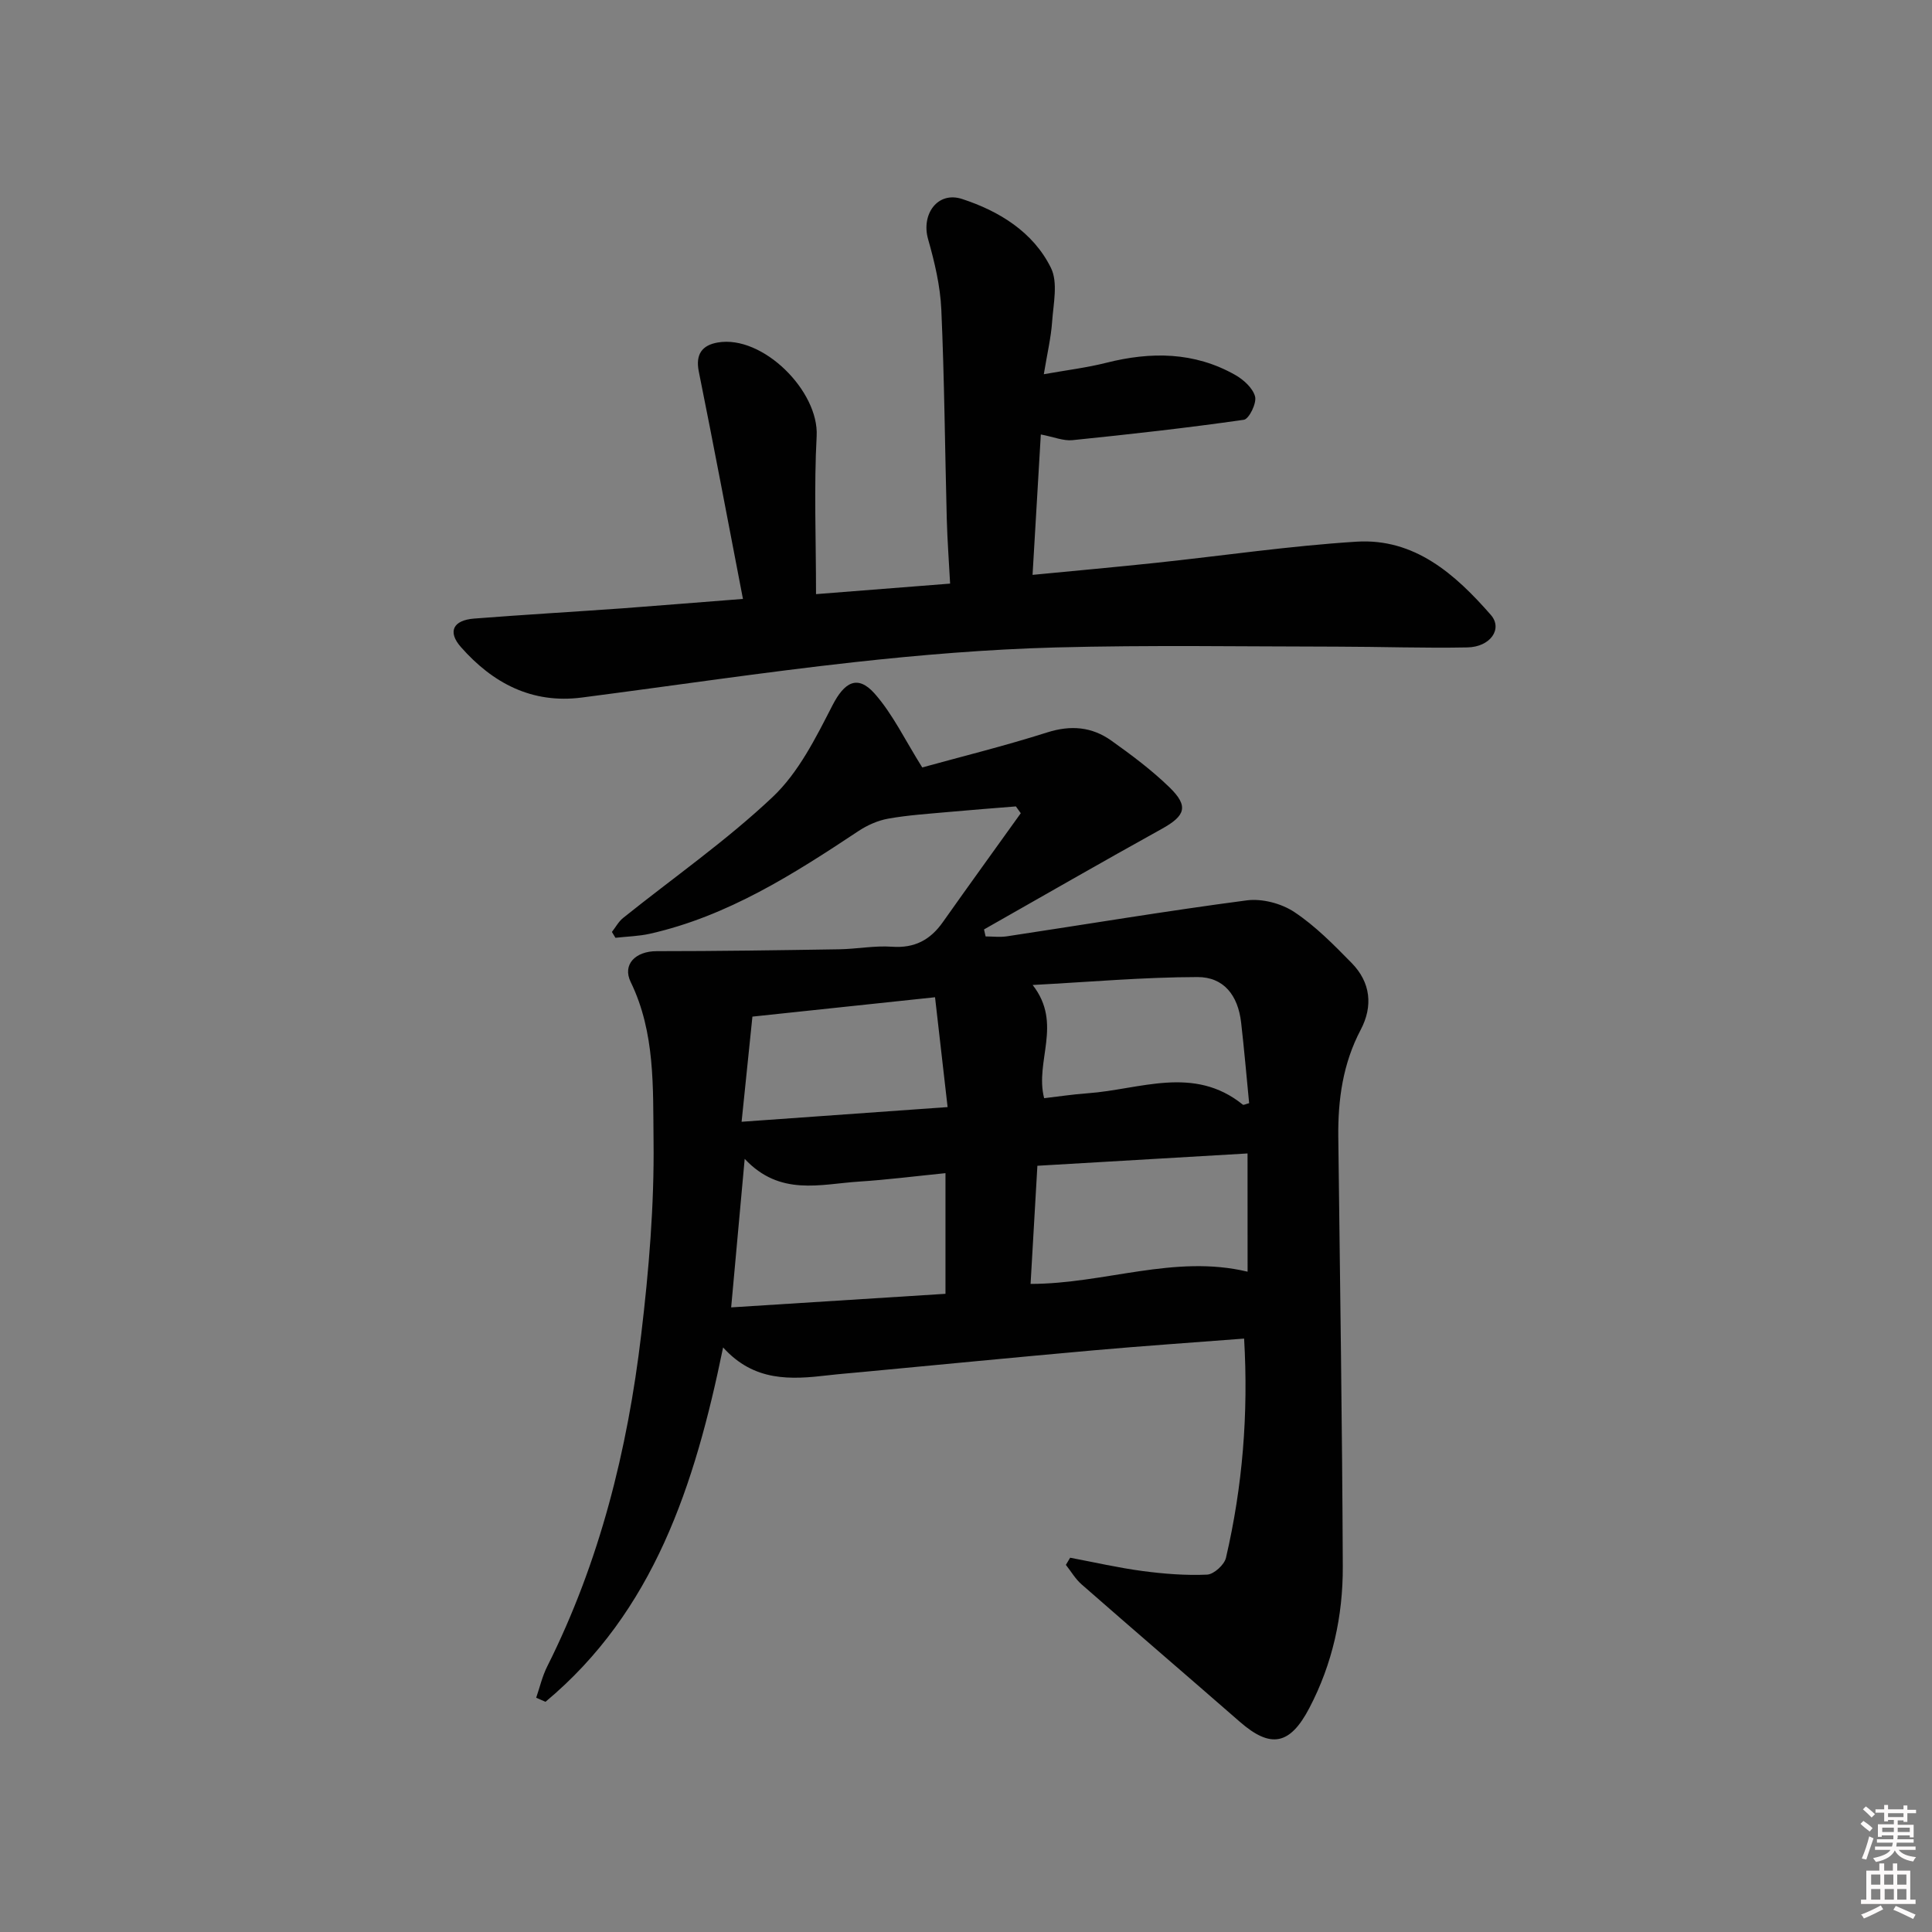 <svg enable-background="new 0 0 400 400" viewBox="0 0 400 400" xmlns="http://www.w3.org/2000/svg"><rect x="0" y="0" width="400" height="400" fill="#808080" stroke="none"/><path d="m385.2 377.6.6-.6c.6.4 1.3.9 1.9 1.5l-.6.7c-.8-.6-1.4-1.1-1.9-1.6zm.3 7.1c.6-1.4 1.1-2.9 1.5-4.5.3.1.6.3.9.4-.5 1.4-1 2.9-1.5 4.4l-.9-.2zm.2-10.1.6-.6c.7.5 1.3 1.1 1.9 1.6l-.7.7c-.6-.6-1.2-1.2-1.8-1.7zm8.4-.8h.8v.9h1.8v.7h-1.8v1.8h-.8v-.3h-1.2v.9h3.3v2.6h-.8v-.4h-2.5c0 .3 0 .6-.1.8h3.4v.7h-3.5c0 .3-.1.6-.1.8h4v.7h-3.5c.7.9 1.9 1.3 3.6 1.5-.2.2-.4.5-.6.9-1.9-.3-3.2-1.1-3.8-2.3-.5 1.1-1.8 2-3.9 2.4-.2-.3-.4-.5-.6-.8 1.9-.4 3.1-.9 3.6-1.7h-3.2v-.7h3.5c.1-.2.1-.5.2-.8h-3.3v-.7h3.4c0-.2 0-.5 0-.8h-2.4v.3h-.8v-2.6h3.3v-.9h-1.2v.3h-.8v-1.8h-1.8v-.7h1.8v-.9h.8v.9h3.2zm-4.4 5.5h2.4c0-.3 0-.6 0-.9h-2.4zm1.2-3.1h3.2v-.8h-3.2zm4.4 2.2h-2.4v.9h2.5v-.9z" fill="#fcfafa"/><path d="m389.2 385.8h.9v1.5h1.8v-1.5h.9v1.5h2.7v6h1.1v.9h-11.3v-.9h1.1v-6h2.7v-1.5zm.2 8.7.5.8c-1.2.6-2.5 1.3-4 1.9-.2-.3-.3-.6-.6-.8 1.6-.6 3-1.3 4.1-1.9zm-2-4.3h1.9v-2.1h-1.9zm0 3.1h1.9v-2.2h-1.9zm2.7-3.1h1.9v-2.1h-1.9zm.1 3.1h1.9v-2.2h-1.9zm2.3 1.3c1.4.6 2.7 1.2 4.1 1.8l-.5.9c-1.5-.7-2.8-1.4-4.1-1.9zm2.2-6.5h-1.9v2.1h1.9zm-1.9 5.2h1.9v-2.2h-1.9z" fill="#fcfafa"/><g fill="#010101"><path d="m221.56 322.51c5.01.94 9.98 2.09 15.03 2.76 4.41.58 8.9.94 13.32.74 1.4-.06 3.57-2.03 3.91-3.47 3.44-14.78 4.67-29.76 3.76-45.4-10.58.82-20.81 1.51-31.03 2.42-16.06 1.43-32.1 3-48.15 4.51-2.32.22-4.64.4-6.95.67-7.7.9-15.29 1.38-21.74-5.77-5.86 28.59-14.37 54.68-36.77 73.37-.64-.28-1.29-.56-1.93-.84.75-2.18 1.27-4.47 2.3-6.51 10.86-21.64 16.61-44.79 19.44-68.64 1.59-13.33 2.72-26.82 2.56-40.22-.13-10.99.36-22.35-4.73-32.81-1.77-3.64.99-6.39 5.37-6.39 12.6 0 25.2-.19 37.8-.39 3.65-.06 7.33-.79 10.94-.53 4.67.33 7.92-1.41 10.52-5.1 5.33-7.55 10.75-15.03 16.13-22.54-.34-.47-.67-.94-1.01-1.41-4.68.38-9.36.73-14.03 1.16-4.14.38-8.31.64-12.39 1.37-2.16.38-4.35 1.36-6.19 2.58-13.47 8.94-27.06 17.6-43.11 21.24-2.34.53-4.79.58-7.19.85-.24-.4-.49-.81-.73-1.21.77-.98 1.38-2.15 2.32-2.9 10.37-8.32 21.36-15.97 30.99-25.07 5.34-5.05 8.91-12.24 12.35-18.94 2.44-4.75 5.17-6.47 8.75-2.42 3.75 4.25 6.27 9.59 9.84 15.27 8.07-2.23 17.06-4.45 25.87-7.25 4.9-1.56 9.26-1.16 13.27 1.69 4.19 2.98 8.36 6.1 12.04 9.67 4.04 3.92 3.3 5.9-1.55 8.59-12.34 6.83-24.57 13.88-36.84 20.84.11.48.22.97.33 1.45 1.48 0 2.99.19 4.44-.03 16.54-2.5 33.05-5.26 49.64-7.44 3.16-.41 7.13.63 9.81 2.4 4.38 2.9 8.18 6.78 11.9 10.57 3.93 4.01 4.45 8.92 1.87 13.82-3.69 7-4.73 14.46-4.64 22.21.35 29.64.81 59.29.93 88.93.04 10.22-2.12 20.12-6.93 29.3-4.02 7.67-8 8.42-14.41 2.82-10.9-9.51-21.88-18.92-32.76-28.45-1.27-1.11-2.16-2.67-3.23-4.02.28-.49.58-.99.88-1.48zm-67.38-82.58c-.99 10.84-1.85 20.37-2.8 30.75 15.08-.95 29.66-1.88 44.37-2.81 0-8.58 0-16.48 0-24.98-6.19.62-12.06 1.37-17.96 1.75-7.96.52-16.31 3.1-23.61-4.71zm104.11-1.12c-14.54.85-28.75 1.69-43.51 2.55-.48 8.29-.94 16.3-1.41 24.46 15.35-.01 29.78-6.16 44.93-2.53-.01-8.02-.01-15.94-.01-24.48zm-42.11-11.44c2.86-.33 5.92-.8 9.01-1.02 10.81-.77 21.96-5.87 32.13 2.36.15.12.6-.13 1.3-.31-.54-5.53-1.02-11.13-1.66-16.71-.65-5.6-3.57-9.41-9.04-9.4-11.13.02-22.25 1.01-34.12 1.64 6.29 8.05.39 15.76 2.38 23.44zm-22.59-20.9c-12.63 1.34-24.79 2.63-37.81 4.01-.72 7-1.43 13.95-2.24 21.77 14.81-1.06 28.45-2.03 42.65-3.04-.92-8.03-1.74-15.19-2.6-22.74z"/><path d="m153.82 124c-3.14-16.28-6.04-31.7-9.14-47.07-.73-3.61.71-5.47 3.93-6.02 9.3-1.6 20.97 10.05 20.47 19.38-.57 10.59-.13 21.23-.13 32.72 8.63-.68 17.79-1.4 27.76-2.18-.24-4.55-.57-8.94-.69-13.33-.38-14.47-.49-28.95-1.13-43.41-.22-4.9-1.39-9.83-2.74-14.58-1.46-5.13 1.95-9.98 7.05-8.31 7.65 2.5 14.72 6.82 18.39 14.27 1.49 3.03.5 7.41.24 11.15-.23 3.27-1 6.5-1.72 10.86 4.69-.84 8.9-1.35 12.98-2.38 9.21-2.32 18.16-2.26 26.6 2.5 1.75.98 3.7 2.74 4.16 4.5.36 1.38-1.25 4.65-2.32 4.81-11.79 1.69-23.64 3.01-35.49 4.22-1.87.19-3.84-.66-6.55-1.18-.57 9.64-1.12 19.08-1.71 29.07 8.99-.87 17.22-1.61 25.43-2.48 13.87-1.47 27.7-3.51 41.61-4.39 12.05-.76 20.49 6.75 27.84 15.16 2.53 2.9-.11 6.64-4.85 6.73-8.99.18-17.98-.15-26.97-.16-19.45-.02-38.92-.35-58.36.17-13.93.38-27.88 1.53-41.74 3.06-18.81 2.08-37.53 4.88-56.3 7.31-10.32 1.33-18.44-2.99-25.02-10.46-2.8-3.18-1.61-5.55 2.73-5.89 10.27-.8 20.56-1.4 30.84-2.13 7.88-.59 15.76-1.24 24.83-1.94z"/></g></svg>